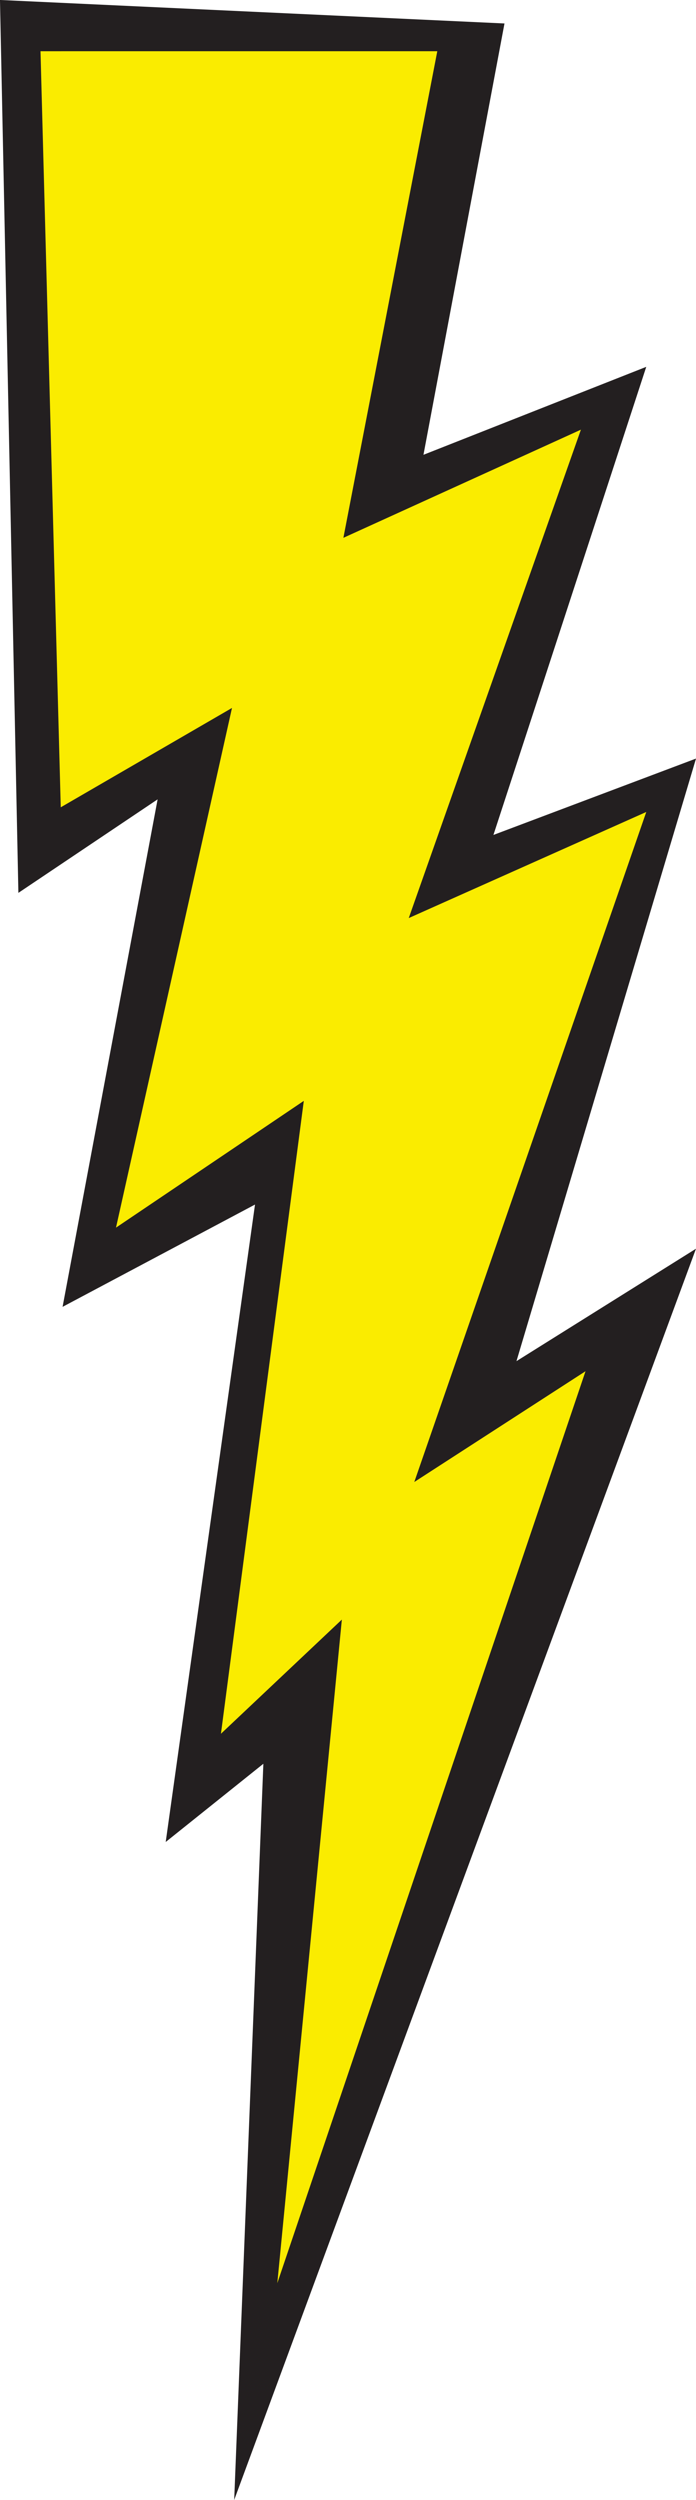 <svg version="1.1" xmlns="http://www.w3.org/2000/svg" xmlns:xlink="http://www.w3.org/1999/xlink" width="45.913" height="164.697"><g transform="translate(-219.4,-97.5)"><g data-paper-data="{&quot;isPaintingLayer&quot;:true}" fill="none" fill-rule="nonzero" stroke="none" stroke-width="0.663" stroke-linecap="butt" stroke-linejoin="miter" stroke-miterlimit="10" stroke-dasharray="" stroke-dashoffset="0" font-family="none" font-weight="none" font-size="none" text-anchor="none" style="mix-blend-mode: normal"><path d="M263.24,149.714l-15.163,43.735l11.276,-7.286l-22.994,67.948l4.682,-48.101l-8.046,7.589l5.523,-42.125l-12.558,8.464l7.689,-34.401l-10.937,6.338l-1.385,-51.663l27.79,-0.001l-6.094,31.54l15.924,-7.243l-11.362,32.192l15.657,-6.986" id="Fill" fill="#faec00"/><path d="M265.313,147.478l-11.843,39.694l11.843,-7.408l-30.464,82.432l1.924,-48.5l-6.442,5.154l5.891,-41.995l-12.694,6.74l6.269,-33.434l-9.184,6.161l-1.214,-58.824l33.281,1.548l-5.345,28.416l14.697,-5.795l-10.082,30.839l13.361,-5.031zM258.025,187.836l-11.296,7.298l15.304,-44.142l-15.669,6.99l11.357,-32.176l-15.669,7.126l6.195,-32.058l-26.175,0.001l1.336,49.81l11.296,-6.546l-7.652,34.237l12.389,-8.351l-5.466,41.694l7.976,-7.521l-4.258,43.715z" id="Outline" fill="#231f20"/></g></g></svg>